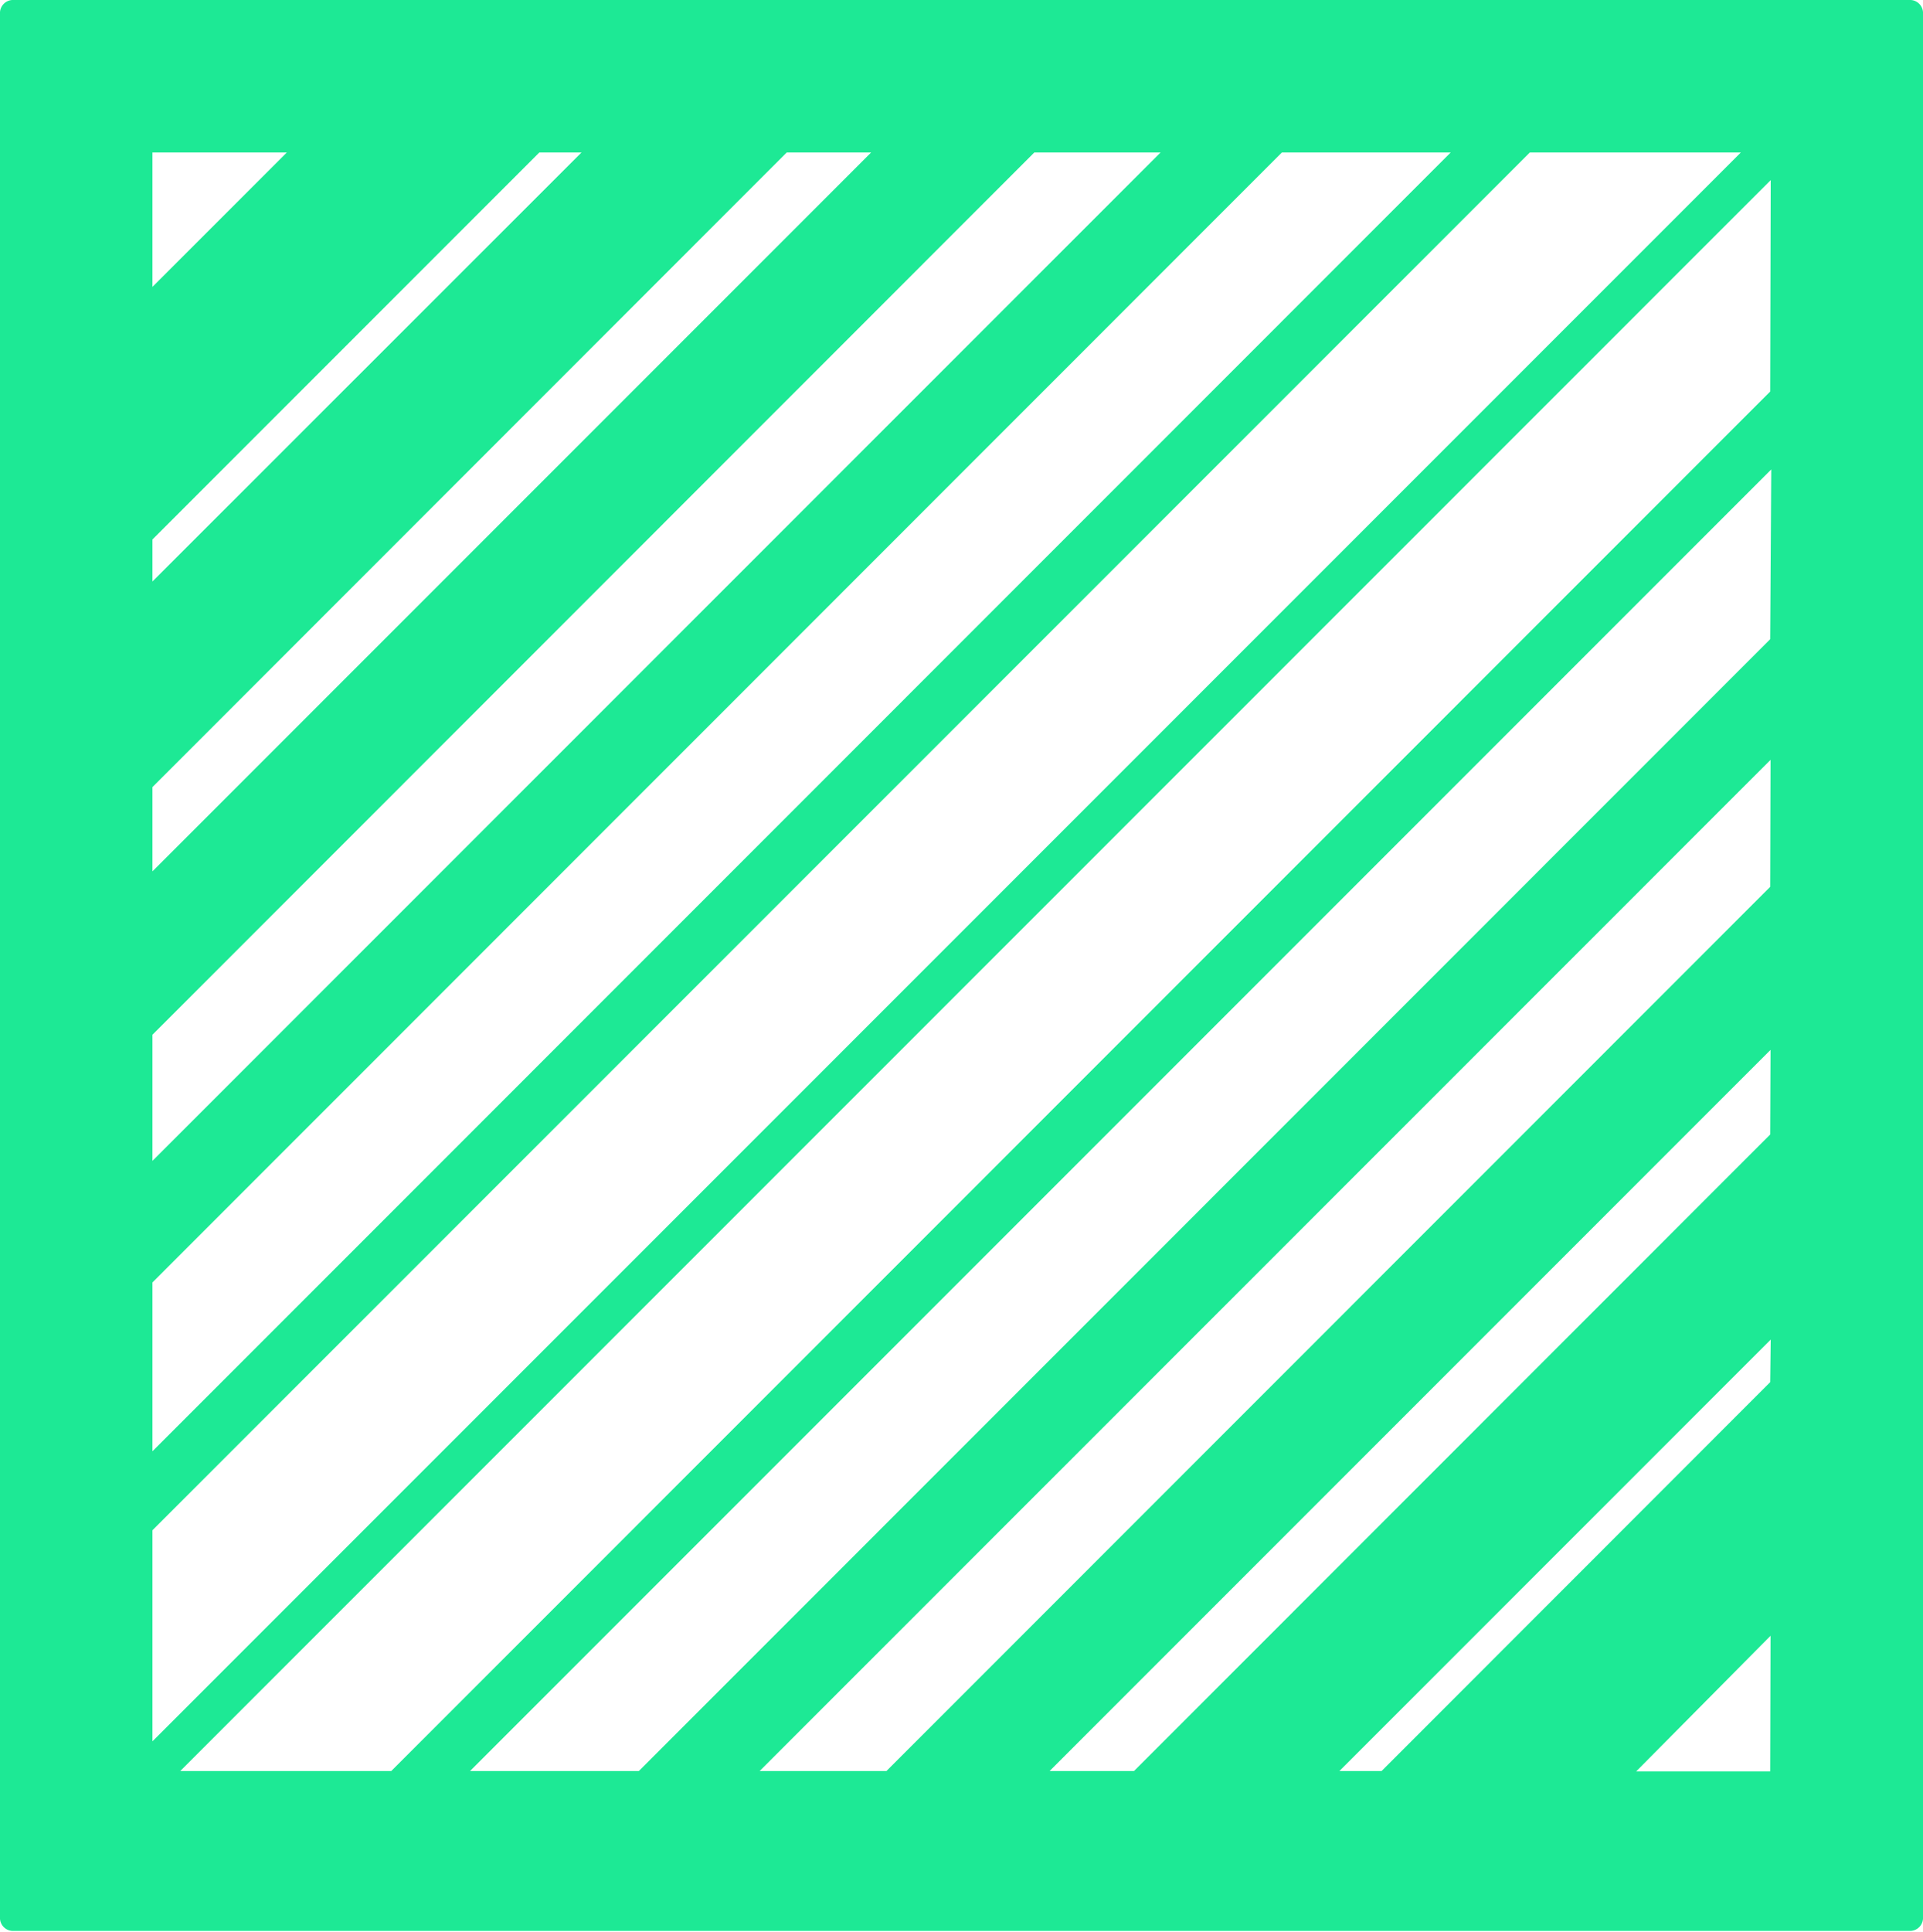 <svg xmlns="http://www.w3.org/2000/svg" viewBox="0 0 109.36 109.83"><defs><style>.cls-1{fill:#1de995;}</style></defs><title>Asset 5</title><g id="Layer_2" data-name="Layer 2"><g id="Isolation_Mode" data-name="Isolation Mode"><path class="cls-1" d="M108.58,0H.78A.74.74,0,0,0,0,.78V109a.74.74,0,0,0,.78.78h107.8a.74.74,0,0,0,.78-.78V.78A.74.74,0,0,0,108.58,0ZM8.67,8.67h7.64L8.67,16.31Zm0,22,22-22h2.4L8.67,33.06Zm0,14.08L44.74,8.67h4.8L8.67,49.54Zm0,14.08L58.82,8.67H66L8.67,66Zm0,14.08L72.9,8.67h9.6L8.67,82.51ZM8.67,87,87,8.67H99L8.67,99Zm92,13.71H93.05L100.69,93Zm0-22.13L78.57,100.69h-2.4l24.53-24.53Zm0-14.08L64.49,100.69h-4.8l41-41Zm0-14.08L50.41,100.69H43.2L100.69,43.2Zm0-14.08L36.33,100.69h-9.6l74-74Zm0-14.08L22.25,100.69h-12l90.45-90.45Z"/></g></g></svg>